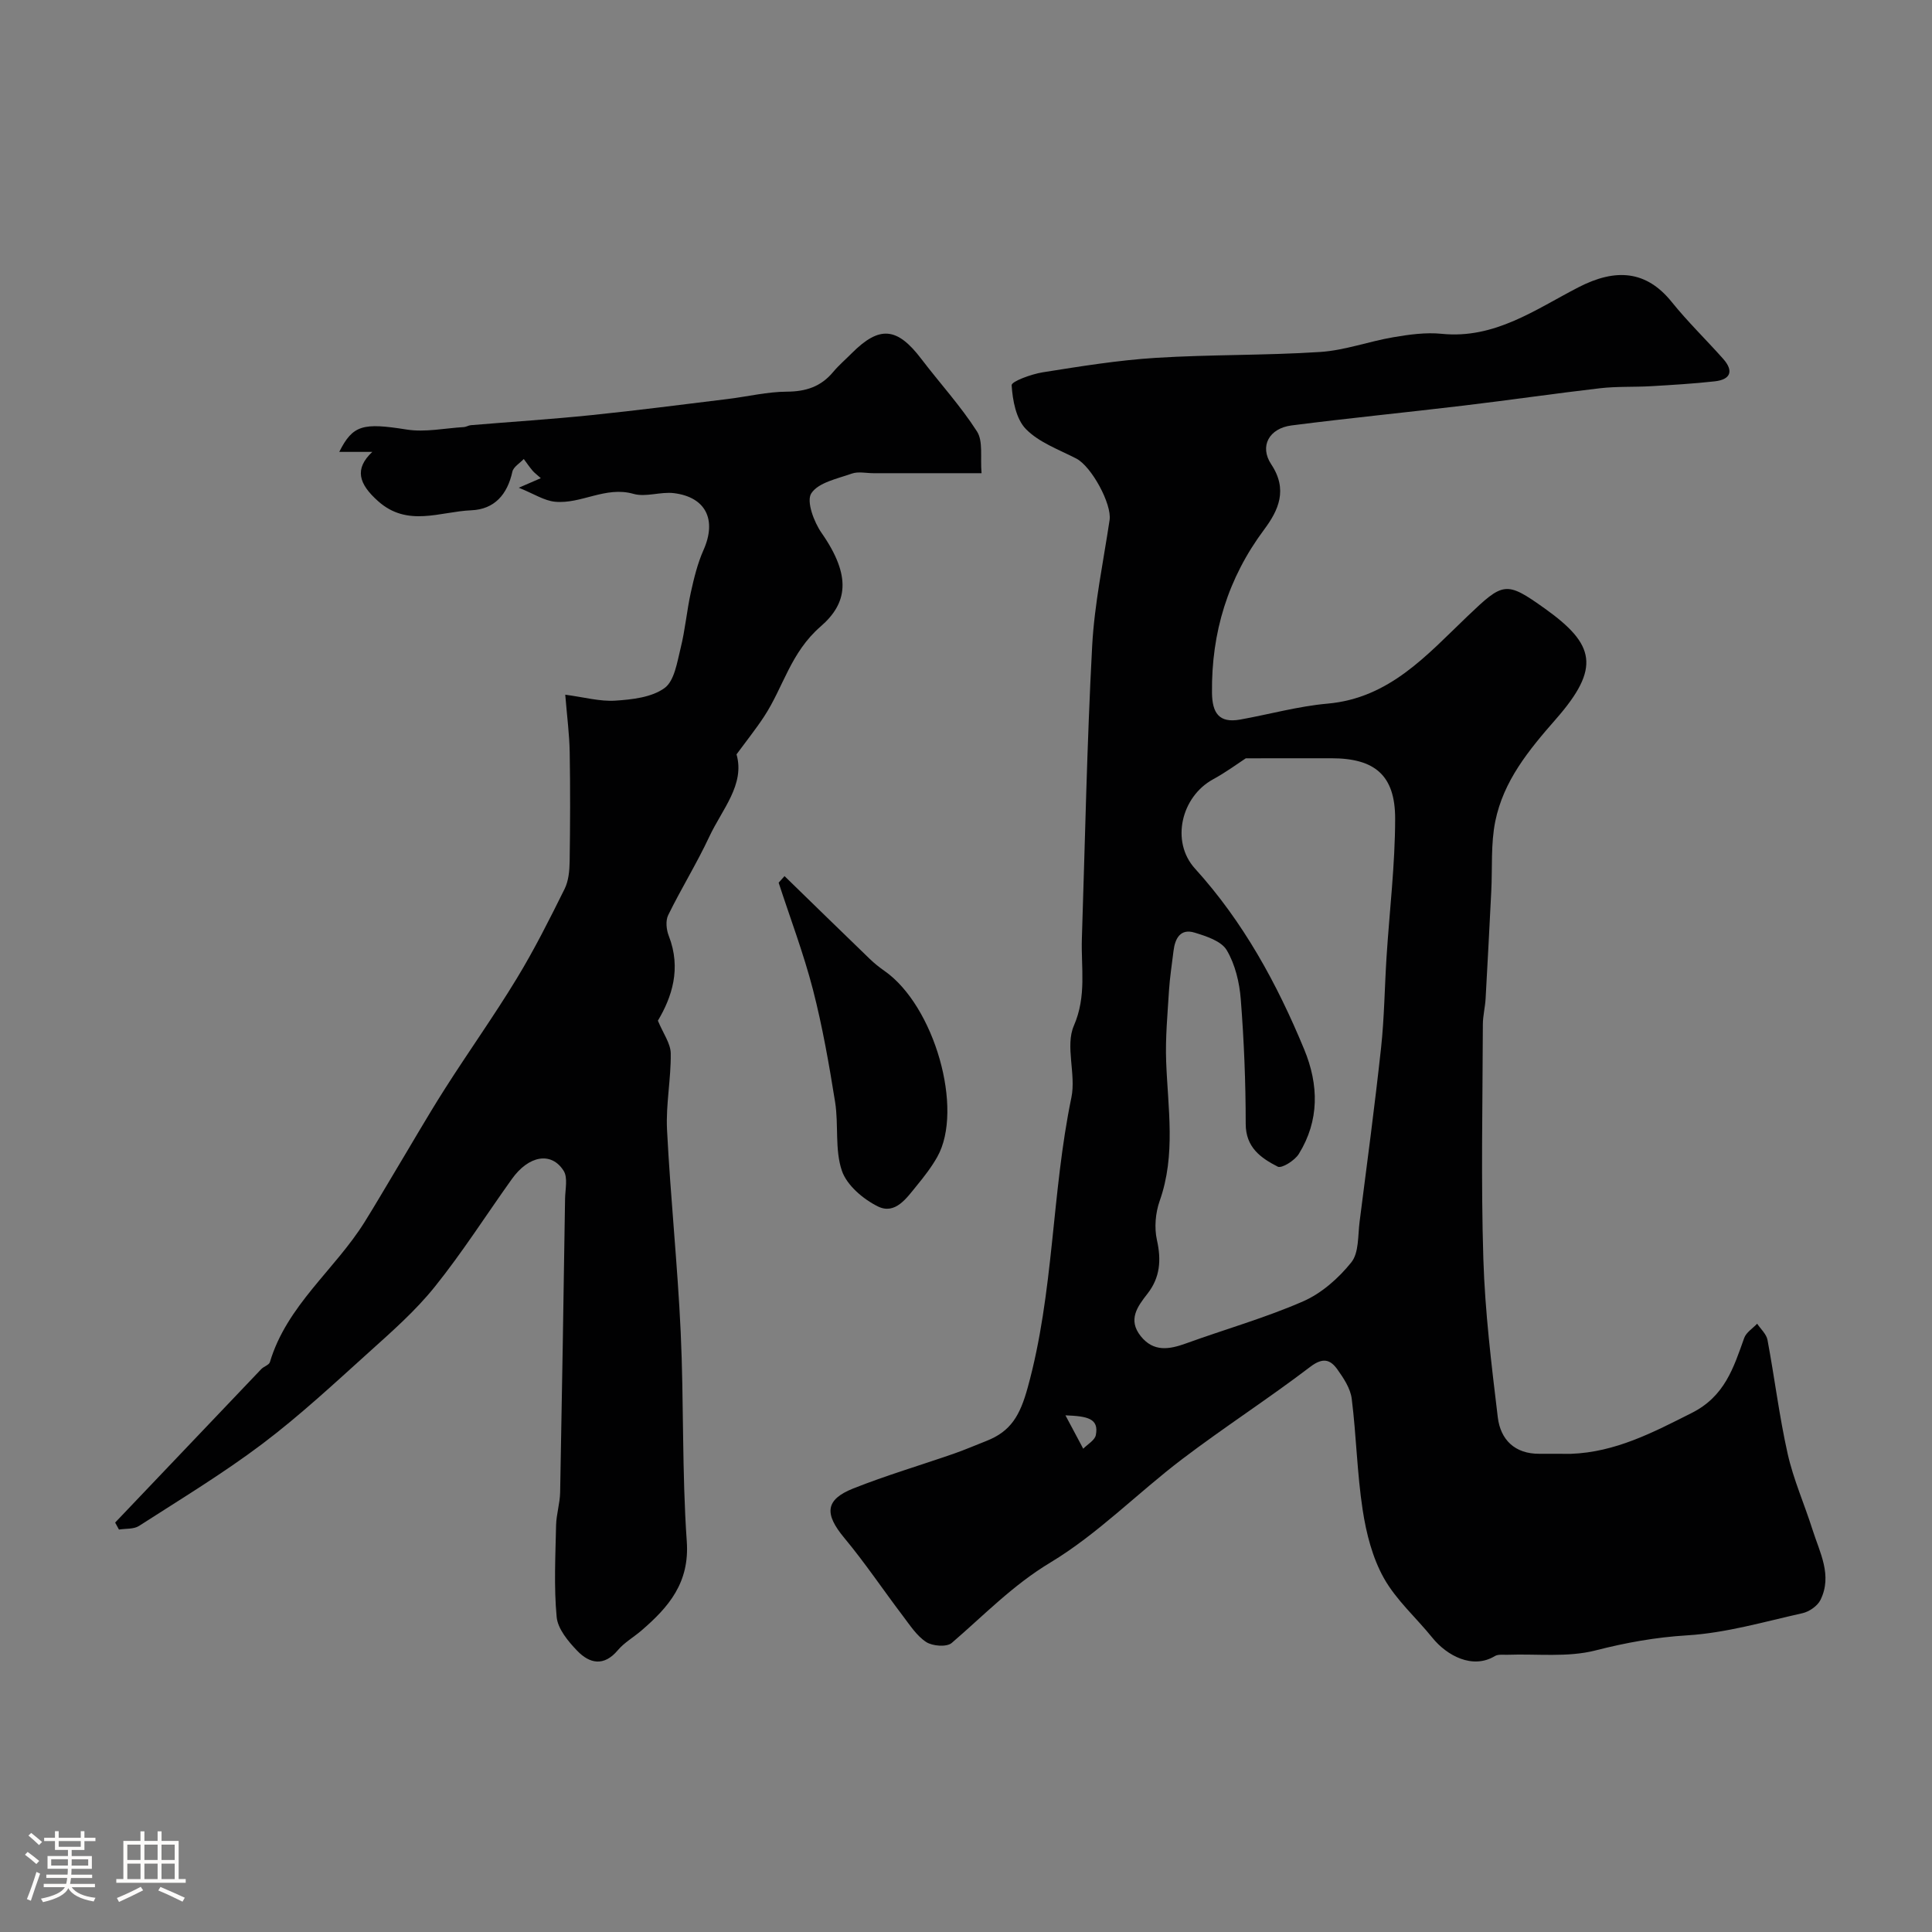 <svg enable-background="new 0 0 400 400" viewBox="0 0 400 400" xmlns="http://www.w3.org/2000/svg"><rect x="0" y="0" width="400" height="400" fill="#808080" stroke="none"/><path d="m5.17 384 .55-.58c.85.61 1.65 1.24 2.4 1.87l-.59.64c-.83-.73-1.62-1.38-2.36-1.93m1.22 9.53-.82-.34c.71-1.76 1.37-3.64 1.98-5.63.24.13.5.25.76.36-.6 1.67-1.24 3.54-1.92 5.61m-.5-13.5.57-.54c.56.44 1.31 1.06 2.26 1.87l-.64.64c-.68-.66-1.41-1.32-2.19-1.97m3.25.46h2.24v-1.36h.77v1.36h4.57v-1.36h.76v1.36h2.28v.69h-2.28v1.84h-2.64v1.26h4.18v2.64h-4.21c0 .45-.02.86-.05 1.21h4.32v.69h-4.38c-.04.34-.1.75-.19 1.22h5.15v.69h-4.82c.87 1.19 2.51 1.92 4.93 2.19-.17.31-.3.57-.37.76-2.77-.49-4.52-1.41-5.26-2.76-.56 1.26-2.3 2.23-5.24 2.9-.12-.24-.26-.48-.43-.72 2.73-.55 4.38-1.34 4.96-2.38h-4.38v-.69h4.65c.1-.38.17-.79.21-1.22h-4.32v-.69h4.4c.03-.34.05-.75.05-1.21h-4.2v-2.64h4.23v-1.26h-2.69v-1.84h-2.24zm1.46 4.46v1.29h3.45c.01-.4.02-.57.01-.53v-.32-.45h-3.46zm1.55-2.59h4.57v-1.19h-4.57zm6.11 2.59h-3.42v.77c-.01.19-.01.37-.02.53h3.44v-1.29z" fill="#fcfbfa"/><path d="m32.63 379.16h.82v1.98h3.54v7.89h1.46v.78h-14.37v-.78h1.46v-7.89h3.54v-1.98h.82v1.98h2.73zm-3.49 11.48.5.73c-1.61.82-3.28 1.63-5 2.41-.13-.27-.28-.55-.44-.82 1.75-.72 3.4-1.49 4.94-2.32m-2.78-5.55h2.73v-3.18h-2.73zm0 3.95h2.73v-3.2h-2.73zm3.54-3.95h2.73v-3.18h-2.73zm0 3.95h2.73v-3.2h-2.73zm7.89 4.68c-1.84-.92-3.51-1.7-5.02-2.32l.45-.73c1.89.8 3.57 1.55 5.04 2.23zm-1.62-11.81h-2.73v3.18h2.73zm-2.73 7.13h2.73v-3.2h-2.73z" fill="#fcfbfa"/><g fill="#010102"><path d="m325.24 301c9.19-.33 16.98-4.41 25.01-8.46 6.85-3.45 8.66-9.35 10.87-15.53.41-1.15 1.76-1.98 2.68-2.95.74 1.11 1.91 2.14 2.14 3.35 1.47 7.84 2.43 15.78 4.17 23.55 1.2 5.36 3.48 10.47 5.15 15.74 1.5 4.74 4.16 9.46 1.65 14.55-.62 1.26-2.34 2.44-3.75 2.75-7.91 1.77-15.83 4.09-23.84 4.58-6.56.4-12.68 1.51-19.02 3.13-5.75 1.47-12.09.67-18.17.89-.89.03-1.95-.14-2.63.27-4.63 2.81-9.97-.11-12.94-3.79-3.34-4.14-7.49-7.79-10.05-12.36-2.36-4.21-3.64-9.25-4.38-14.08-1.17-7.62-1.31-15.39-2.27-23.05-.27-2.13-1.67-4.25-2.97-6.07-1.46-2.04-2.98-2.53-5.58-.56-8.69 6.62-17.9 12.56-26.6 19.17-9.2 6.99-17.43 15.47-27.25 21.38-7.8 4.69-13.76 10.93-20.42 16.65-1.03.88-3.97.66-5.29-.2-1.97-1.29-3.38-3.51-4.87-5.47-4.05-5.34-7.79-10.93-12.07-16.07-4.14-4.97-4.01-7.92 1.85-10.25 6.8-2.7 13.84-4.78 20.76-7.18 2.3-.8 4.54-1.77 6.81-2.66 5.07-1.99 6.95-5.27 8.54-11.03 5.46-19.74 4.93-40.22 9.05-60.07 1-4.81-1.32-10.64.51-14.86 2.68-6.17 1.47-12.01 1.66-18.02.66-20.2 1.05-40.41 2.13-60.59.47-8.74 2.31-17.41 3.61-26.1.49-3.29-3.74-11.09-6.89-12.72-3.6-1.86-7.71-3.32-10.43-6.1-2.05-2.09-2.76-5.94-2.96-9.08-.05-.79 4.1-2.31 6.45-2.68 7.76-1.23 15.55-2.5 23.37-2.99 11.34-.71 22.73-.48 34.07-1.22 5.09-.33 10.06-2.19 15.14-3.05 3.28-.56 6.71-1.04 9.99-.71 10.98 1.12 19.43-5.04 28.33-9.63 7.73-3.99 14.06-3.49 19.32 3.05 3.31 4.11 7.13 7.81 10.64 11.76 2.22 2.5 1.58 4.29-1.73 4.66-4.4.49-8.83.75-13.25 1.01-3.49.2-7.02.02-10.49.42-9.43 1.09-18.82 2.47-28.24 3.59-11.87 1.42-23.78 2.59-35.64 4.11-4.63.59-6.72 4.28-4.21 8.06 3.48 5.24 1.5 9.51-1.46 13.48-7.52 10.09-10.95 21.31-10.81 33.82.05 4.16 1.44 6.32 5.82 5.54 6.04-1.08 12.01-2.76 18.09-3.3 12.84-1.13 20.59-10.08 28.96-18.07 7.44-7.1 7.96-7.39 16.04-1.62 10.39 7.42 11.61 12.27 2.28 22.91-5.67 6.47-10.83 12.77-12.54 21.15-.95 4.69-.58 9.66-.83 14.5-.38 7.4-.75 14.8-1.17 22.19-.1 1.8-.57 3.58-.57 5.38-.05 16.17-.4 32.34.1 48.49.34 10.96 1.68 21.91 2.99 32.82.56 4.62 3.5 7.6 8.62 7.56 2.19-.01 4.36.01 6.52.01zm-67.31-144c-1.57 1.02-4.07 2.87-6.78 4.35-6.6 3.6-8.8 12.9-3.75 18.47 10.02 11.04 17 23.84 22.63 37.47 3.02 7.32 3.16 14.71-1.13 21.63-.84 1.35-3.54 3.05-4.37 2.62-3.46-1.78-6.62-3.96-6.62-8.86 0-8.6-.35-17.21-1.02-25.78-.27-3.48-1.16-7.23-2.91-10.18-1.12-1.89-4.23-2.89-6.65-3.63-2.95-.9-4.06 1.21-4.37 3.82-.32 2.71-.76 5.42-.93 8.14-.3 4.89-.77 9.81-.59 14.69.35 9.68 2.04 19.34-1.34 28.89-.88 2.49-1.14 5.56-.57 8.11.93 4.15.66 7.76-1.96 11.11-2.1 2.69-4.1 5.39-1.39 8.79 2.65 3.31 5.89 2.76 9.37 1.5 8.08-2.93 16.4-5.28 24.25-8.71 3.82-1.67 7.34-4.79 9.98-8.08 1.59-1.99 1.34-5.53 1.71-8.4 1.54-12.01 3.14-24.01 4.45-36.05.67-6.23.73-12.52 1.13-18.79.61-9.53 1.77-19.06 1.78-28.6.01-9.02-4.23-12.52-13.2-12.52-2 0-4 0-6 0-3.59.01-7.19.01-11.72.01zm-37.34 136.03c1.65 3.09 2.66 5 3.68 6.91.91-.93 2.4-1.75 2.61-2.82.68-3.46-1.74-3.91-6.29-4.09z"/><path d="m117.03 143.83c3.93.52 7.19 1.44 10.38 1.23 3.5-.23 7.53-.68 10.18-2.61 2.05-1.49 2.6-5.35 3.33-8.28.94-3.78 1.27-7.71 2.11-11.52.66-2.99 1.4-6.03 2.64-8.81 2.74-6.19.51-10.91-6.14-11.74-2.75-.34-5.81.88-8.37.15-5.8-1.65-10.81 2.15-16.25 1.63-2.26-.22-4.4-1.66-7.5-2.9 1.96-.85 3-1.3 4.56-1.98-.8-.72-1.33-1.1-1.74-1.59-.64-.76-1.2-1.59-1.79-2.38-.81.87-2.14 1.63-2.36 2.63-1.03 4.7-3.69 7.79-8.51 7.99-6.46.27-13.18 3.56-19.29-1.89-4.03-3.59-4.95-6.67-1.2-10.2-2.68 0-4.75 0-6.84 0 2.82-5.64 4.97-6.05 13.95-4.63 3.83.61 7.9-.28 11.86-.51.48-.03.94-.35 1.42-.39 8.35-.7 16.71-1.23 25.04-2.09 9.43-.97 18.83-2.19 28.24-3.34 4.06-.5 8.11-1.49 12.16-1.51 3.96-.02 7.06-1.04 9.59-4.08 1.17-1.4 2.58-2.6 3.87-3.9 5.73-5.73 9.37-5.38 14.37 1.19 3.83 5.03 8.14 9.73 11.53 15.02 1.31 2.04.66 5.33.95 8.65-7.83 0-15.11 0-22.38 0-1.5 0-3.14-.39-4.47.08-3 1.06-6.93 1.84-8.4 4.09-1.06 1.64.54 5.92 2.13 8.2 6.3 9.04 5.3 14.6-.19 19.36-6.25 5.42-7.71 12.56-11.71 18.65-1.65 2.52-3.54 4.88-5.71 7.83 1.79 6.24-2.99 11.38-5.65 17.07-2.58 5.52-5.82 10.74-8.5 16.22-.57 1.16-.38 3.03.13 4.31 2.63 6.76.63 12.68-2.26 17.54 1.09 2.64 2.63 4.7 2.66 6.78.07 5.26-1.03 10.56-.77 15.79.71 13.98 2.18 27.91 2.83 41.89.67 14.44.25 28.95 1.26 43.36.6 8.55-3.74 13.58-9.37 18.43-1.61 1.39-3.55 2.48-4.9 4.08-2.89 3.45-5.87 2.78-8.43.11-1.87-1.95-4.01-4.52-4.24-6.98-.59-6.27-.25-12.64-.12-18.97.05-2.27.79-4.53.84-6.81.39-20.26.71-40.52 1.02-60.79.03-1.97.61-4.39-.3-5.82-2.55-4.01-7.23-3.16-10.71 1.71-5.32 7.44-10.25 15.2-15.97 22.32-3.98 4.96-8.86 9.25-13.61 13.53-7.21 6.5-14.34 13.14-22.08 18.98-8.15 6.15-16.94 11.46-25.54 17-1.09.7-2.75.52-4.15.75-.26-.48-.53-.97-.79-1.45 10.09-10.58 20.16-21.19 30.26-31.78.53-.55 1.6-.84 1.78-1.44 3.5-11.73 13.42-19.1 19.6-28.99 2.07-3.32 4.04-6.69 6.05-10.05 3.51-5.83 6.89-11.74 10.54-17.48 4.89-7.69 10.2-15.13 14.93-22.92 3.63-5.97 6.78-12.25 9.89-18.52.83-1.67 1.02-3.78 1.05-5.7.11-7.53.14-15.06.01-22.59-.06-3.74-.56-7.46-.92-11.93z"/><path d="m162.43 181.39c5.88 5.72 11.74 11.45 17.64 17.14.94.91 1.97 1.73 3.04 2.48 10.34 7.2 16.5 28.66 10.94 38.52-1.19 2.11-2.71 4.07-4.25 5.95-2.09 2.55-4.44 6.07-8.04 4.3-3.04-1.5-6.44-4.38-7.46-7.4-1.49-4.39-.65-9.51-1.4-14.22-1.25-7.81-2.62-15.63-4.59-23.28-1.94-7.49-4.7-14.76-7.1-22.13.41-.46.82-.91 1.22-1.36z"/></g></svg>